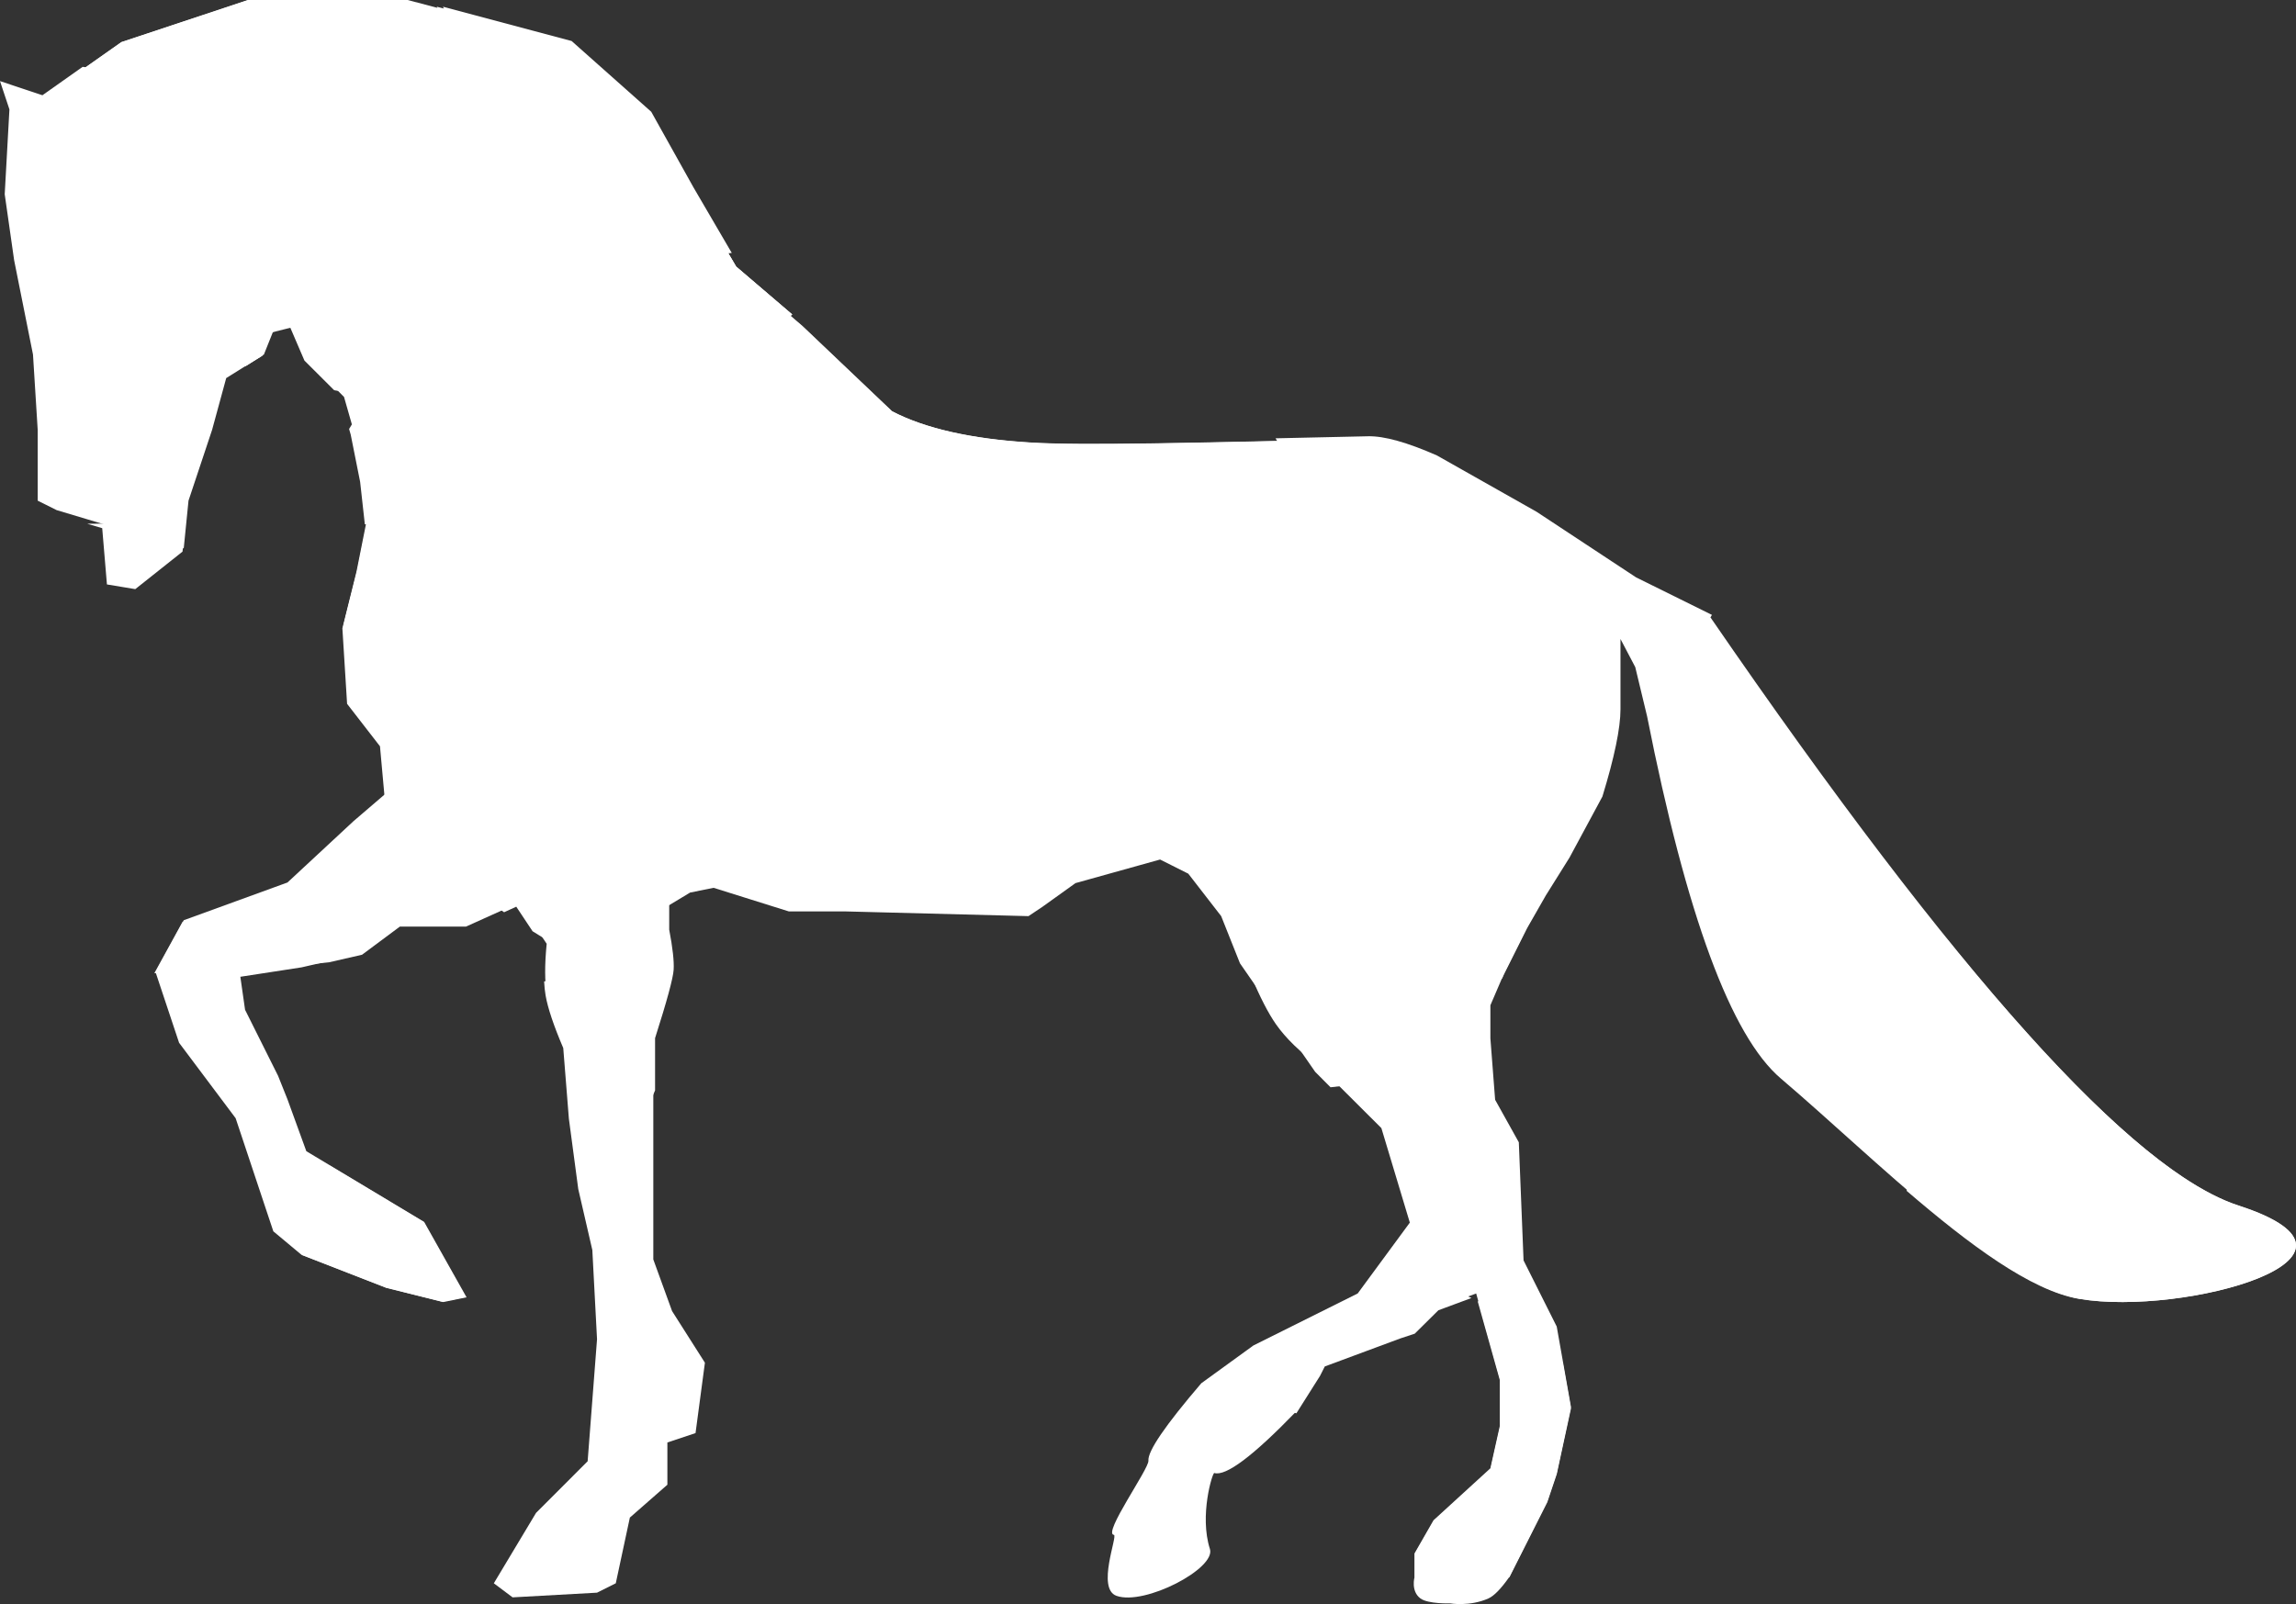 <?xml version="1.0" encoding="UTF-8"?>
<svg width="342px" height="239px" viewBox="0 0 342 239" version="1.1" xmlns="http://www.w3.org/2000/svg" xmlns:xlink="http://www.w3.org/1999/xlink">
    <rect x="0" y="0" width="342" height="239" fill="#333333" stroke="none"/>
    <!-- Generator: Sketch 52.6 (67491) - http://www.bohemiancoding.com/sketch -->
    <title>Group 2</title>
    <desc>Created with Sketch.</desc>
    <g id="Page-1" stroke="none" stroke-width="1" fill="none" fill-rule="evenodd">
        <g id="Group-2" fill="#FFFFFF" fill-rule="nonzero">
            <path d="M229.043,135.38 L227.647,137.816 L224.118,144.855 L222,149.783 L222,154.71 L222.706,163.862 L226.235,170.197 L226.941,187.796 L231.882,197.651 L234,209.618 L231.882,219.473 L230.471,223.697 L224.823,234.96 C223.587,236.717 222.549,237.783 221.709,238.159 C218.926,239.403 216.011,238.899 216.011,238.899 C216.011,238.899 212.72,239.006 211.579,238.159 C210.109,237.067 210.706,234.96 210.706,234.96 C210.706,234.96 210.706,233.787 210.706,231.44 L213.529,226.513 L222,218.769 L223.412,212.434 L223.412,205.394 L219.882,192.723 L214.235,194.835 L210.706,198.355 L208.588,199.059 L197.294,203.283 L196.588,204.69 L193.058,210.322 C186.662,216.939 182.6,219.99 180.875,219.473 C180.606,219.393 178.622,225.809 180.223,230.793 C181.152,233.688 170.519,239.258 166.314,237.776 C163.278,236.706 166.541,228.755 165.917,228.689 C164.23,228.511 171.166,218.828 171.062,217.64 C170.938,216.226 173.564,212.379 178.941,206.098 L186.705,200.467 L202.235,192.723 L210,182.164 L207.882,175.125 L205.764,168.085 L196.588,158.934 C193.69,156.801 191.513,154.689 190.054,152.599 C188.904,150.949 187.674,148.557 186.363,145.421 C197.036,138.762 209.154,135 222,135 C224.374,135 226.723,135.128 229.043,135.38 Z" id="Combined-Shape"></path>
            <path d="M232.841,203.38 L234,209.878 L231.885,219.648 L230.474,223.835 L224.833,235 C219.192,235 216.372,235 216.372,235 C216.372,235 210.731,235 210.731,235 C210.731,235 210.731,233.837 210.731,231.511 L213.551,226.626 L222.013,218.95 L223.423,212.67 L223.423,205.692 L220.1,193.852 C224.986,196.344 229.303,199.58 232.841,203.38 Z M219.183,193.396 L214.256,195.224 L210.731,198.713 L208.615,199.411 L197.333,203.598 L196.628,204.994 L193.103,210.576 L179,206.389 L186.756,200.807 L202.269,193.131 L205.33,189 C210.269,189.834 214.931,191.337 219.183,193.396 Z" id="Combined-Shape"></path>
            <path d="M224.266,74 L228.861,76.623 L243.596,86.438 L254.822,92.046 C291.438,145.324 317.666,174.534 333.505,179.675 C357.264,187.386 325.243,196.141 309.846,193.529 C297.621,191.455 279.484,172.792 265.272,160.699 C257.847,154.382 251.205,136.393 245.344,106.733 L243.58,99.398 L241.378,95.206 C241.378,99.388 241.378,102.881 241.378,105.685 C241.378,108.489 240.48,112.823 238.684,118.685 L233.773,127.798 L230.264,133.407 L227.458,138.314 L223.949,145.324 L223.724,145.85 C212.277,117.938 211.726,91.59 224.266,74 Z" id="Combined-Shape"></path>
            <path d="M290.056,140 C308.803,163.108 323.272,176.314 333.462,179.617 C357.341,187.36 325.158,196.15 309.684,193.527 C302.501,192.31 293.288,185.4 284.019,177.445 C284.006,176.764 284,176.08 284,175.394 C284,162.556 286.197,150.49 290.056,140 Z" id="Combined-Shape"></path>
            <path d="M101.544,26 L102.8,28.242 L109.8,40.193 L119.6,48.629 L132.9,61.282 C137.85,63.866 144.762,65.426 153.636,65.96 C161.392,66.428 177,66.021 203.233,65.435 C205.602,65.382 208.991,66.341 213.4,68.312 L228.1,76.748 L242.8,86.589 L254,92.213 L247.7,103.461 L242.8,94.322 L237.9,94.322 L237.9,108.381 L237.9,118.926 L233,128.065 L229.5,133.688 L226.7,138.609 L223.2,145.639 L221.1,150.56 L221.1,155.481 L221.311,158.239 C213.908,159.89 206.178,161.158 198.192,162 L195.9,159.698 L184.7,143.53 L181.9,136.5 L177,130.174 L172.8,128.065 L160.2,131.58 L155.3,135.094 L153.2,136.5 L125.9,135.797 L117.5,135.797 L106.3,132.283 L102.8,132.985 L99.3,135.094 L99.3,139.312 L98.708,148.823 C91.68,145.848 85.187,142.472 79.329,138.753 L76.9,135.094 L75.087,135.922 C67.867,130.855 61.769,125.229 57.013,119.173 L57.3,118.926 L56.6,111.193 L51.7,104.867 L51,93.619 L53.1,85.183 L54.5,78.154 L53.8,71.827 L52.4,64.797 L52.159,63.949 C61.183,48.402 78.718,35.13 101.544,26 Z" id="Combined-Shape"></path>
            <path d="M221.122,156 C190.927,110.099 127.635,78.416 54.343,78.116 L54.343,78.114 L53.643,71.792 L52.242,64.768 L52,63.92 C61.032,48.385 78.58,35.123 101.424,26 L102.681,28.241 L109.687,40.182 L119.494,48.612 L132.805,61.255 C137.759,63.837 144.676,65.396 153.557,65.93 C161.319,66.397 176.939,65.991 203.193,65.405 C205.564,65.352 208.956,66.31 213.368,68.28 L228.08,76.709 L242.791,86.543 L254,92.163 L247.695,103.402 L242.791,94.27 L237.887,94.27 L237.887,108.319 L237.887,118.856 L232.983,127.987 L229.481,133.607 L226.679,138.524 L223.176,145.548 L221.074,150.465 L221.074,155.382 L221.122,156 Z" id="Combined-Shape"></path>
            <path d="M190,65.306 C194.229,65.214 198.817,65.111 203.781,65.002 C206.172,64.949 209.591,65.903 214.039,67.861 L228.87,76.245 L243.7,86.026 L255,91.615 L248.644,102.793 L243.7,93.71 L238.757,93.71 L238.757,107.683 L238.757,118.162 L233.813,127.244 L230.282,132.833 L227.457,137.724 L223.926,144.71 L221.808,149.6 L221.808,154.491 L222.021,157.232 C217.026,158.329 211.883,159.256 206.615,160 C208.243,151.66 209.095,143.045 209.095,134.231 C209.095,109.028 202.124,85.45 190,65.306 Z" id="Combined-Shape"></path>
            <path d="M99.886,145.835 C99.532,147.549 98.674,150.538 97.314,154.8 L97.314,179.962 L97.314,187.654 L100.109,195.346 L105,203.038 L103.603,213.526 L99.41,214.925 L99.41,221.218 L93.821,226.113 L91.724,235.902 L88.93,237.301 L76.353,238 L73.558,235.902 L79.846,225.414 L87.532,217.722 L88.93,199.541 L88.231,186.256 L86.135,177.165 L84.737,166.677 L83.899,156.155 C82.47,152.805 81.593,150.191 81.269,148.315 C81.161,147.691 81.088,146.998 81.05,146.235 C84.373,145.427 87.828,145 91.375,145 C94.281,145 97.126,145.286 99.886,145.835 Z M49.07,173.65 L63.077,182.06 L69.366,193.248 L65.872,193.947 L57.488,191.85 L45,186.99 C45.798,182.287 47.184,177.809 49.07,173.65 Z" id="Combined-Shape"></path>
            <path d="M12.317,9.954 C65.413,18.387 106,64.401 106,119.899 C106,123.903 105.789,127.858 105.377,131.753 L103.192,132.191 L99.682,134.298 L99.682,138.512 C100.201,141.238 100.422,143.23 100.343,144.489 C100.265,145.748 99.342,149.144 97.576,154.677 L97.576,162.468 C94.79,169.2 91.362,175.599 87.37,181.589 L86.344,177.143 L84.94,166.607 L84.098,156.038 C82.662,152.673 81.782,150.048 81.456,148.164 C81.13,146.279 81.121,143.764 81.43,140.619 L77.219,134.298 L69.497,137.81 L59.669,137.81 L54.053,142.024 L44.927,144.131 L35.801,145.536 L36.503,150.452 L41.417,160.286 L42.821,163.798 L45.629,171.524 L63.179,182.06 L69.497,193.298 L65.987,194 L57.563,191.893 L44.927,186.976 L40.715,183.464 L39.311,179.25 L35.099,166.607 L28.781,158.179 L26.675,155.369 L23.166,144.833 L27.377,137.107 L42.821,131.488 L52.649,122.357 L57.563,118.143 L56.861,110.417 L51.947,104.095 L51.245,92.857 L53.351,84.429 L54.755,77.405 L54.053,71.084 L52.649,64.06 L51.245,59.143 L48.437,56.334 L45.629,53.524 L43.523,48.607 L40.715,49.31 L39.311,52.822 L33.695,56.334 L31.589,64.06 L28.079,74.596 L27.377,81.619 L20.358,87.238 L16.146,86.536 L15.444,78.107 L8.424,76 L5.616,74.596 L5.616,64.06 L4.914,52.822 L2.106,38.774 L0.702,28.941 L1.404,16.298 L0,12.084 L6.318,14.191 L12.317,9.954 Z" id="Combined-Shape"></path>
            <path d="M102.792,93.785 C104.888,102.266 106,111.131 106,120.253 C106,122.709 105.919,125.147 105.761,127.563 C99.172,131.598 90.175,135.13 79.415,137.944 L77.149,134.57 L69.408,138.062 L59.557,138.062 L53.927,142.252 L49.014,143.378 C40.761,144.284 32.034,144.842 22.991,145 L27.187,137.364 L42.668,131.777 L52.52,122.697 L57.446,118.507 L56.742,110.825 L51.816,104.539 L51.113,93.365 L53.224,84.984 L54.17,80.288 C74.397,82.93 91.429,87.705 102.792,93.785 Z M27.593,78.162 L27.187,82.19 L20.151,87.778 L15.928,87.079 L15.225,78.698 L13,78.036 C14.554,78.012 16.116,78 17.688,78 C21.03,78 24.335,78.055 27.593,78.162 Z" id="Combined-Shape"></path>
            <path d="M2.254,13.34 L6.195,14.651 L18.08,6.279 L36.956,0 L60.727,0 L84.497,6.279 L96.382,16.744 L102.674,27.907 L109.665,39.767 L118,46.896 C105.731,54.976 88.521,60 69.466,60 C62.617,60 56.007,59.351 49.779,58.144 L48.142,56.512 L45.346,53.721 L43.248,48.837 L40.452,49.535 L39.054,53.023 L36.58,54.566 C15.948,47.227 2,33.196 2,17.093 C2,15.829 2.086,14.577 2.254,13.34 Z" id="Combined-Shape"></path>
            <path d="M38.521,-1.0658141e-14 C36.617,6.488 35.558,13.683 35.558,21.257 C35.558,31.612 37.538,41.259 40.949,49.359 L40.452,49.483 L39.054,52.968 L36.58,54.509 C15.948,47.178 2,33.161 2,17.075 C2,15.812 2.086,14.562 2.254,13.326 L6.195,14.636 L18.08,6.273 L36.956,0 L38.521,0 Z M103.045,28.507 L109.665,39.726 L118,46.847 C111.319,51.243 103.172,54.733 94.06,57 C98.807,49.344 102.045,39.474 103.045,28.507 Z" id="Combined-Shape"></path>
            <path d="M65.06,1 L84.344,6.089 L96.284,16.591 L102.604,27.793 L109.628,39.696 L118,46.85 C105.676,54.958 88.387,60 69.244,60 C63.645,60 58.204,59.569 53,58.755 C63.335,48.789 69.596,35.756 69.596,21.492 C69.596,14.266 67.989,7.356 65.06,1 Z" id="Combined-Shape"></path>
            <path d="M109,37.686 C85.072,39.956 64.962,48.01 54.086,59 C54.057,58.995 54.029,58.991 54,58.986 C64.269,48.981 70.489,35.895 70.489,21.574 C70.489,14.319 68.893,7.381 65.982,1 L85.143,6.109 L97.006,16.654 L103.286,27.901 L109,37.686 Z" id="Combined-Shape"></path>
            <path d="M11.14,35.828 C12.637,34.724 13.91,34.724 14.957,35.828 C16.348,38.377 16.348,40.173 14.957,41.217 C13.567,42.261 11.583,42.261 9.003,41.217 C8.994,42 8.895,37.484 11.14,35.828 Z" id="Path"></path>
        </g>
    </g>
</svg>